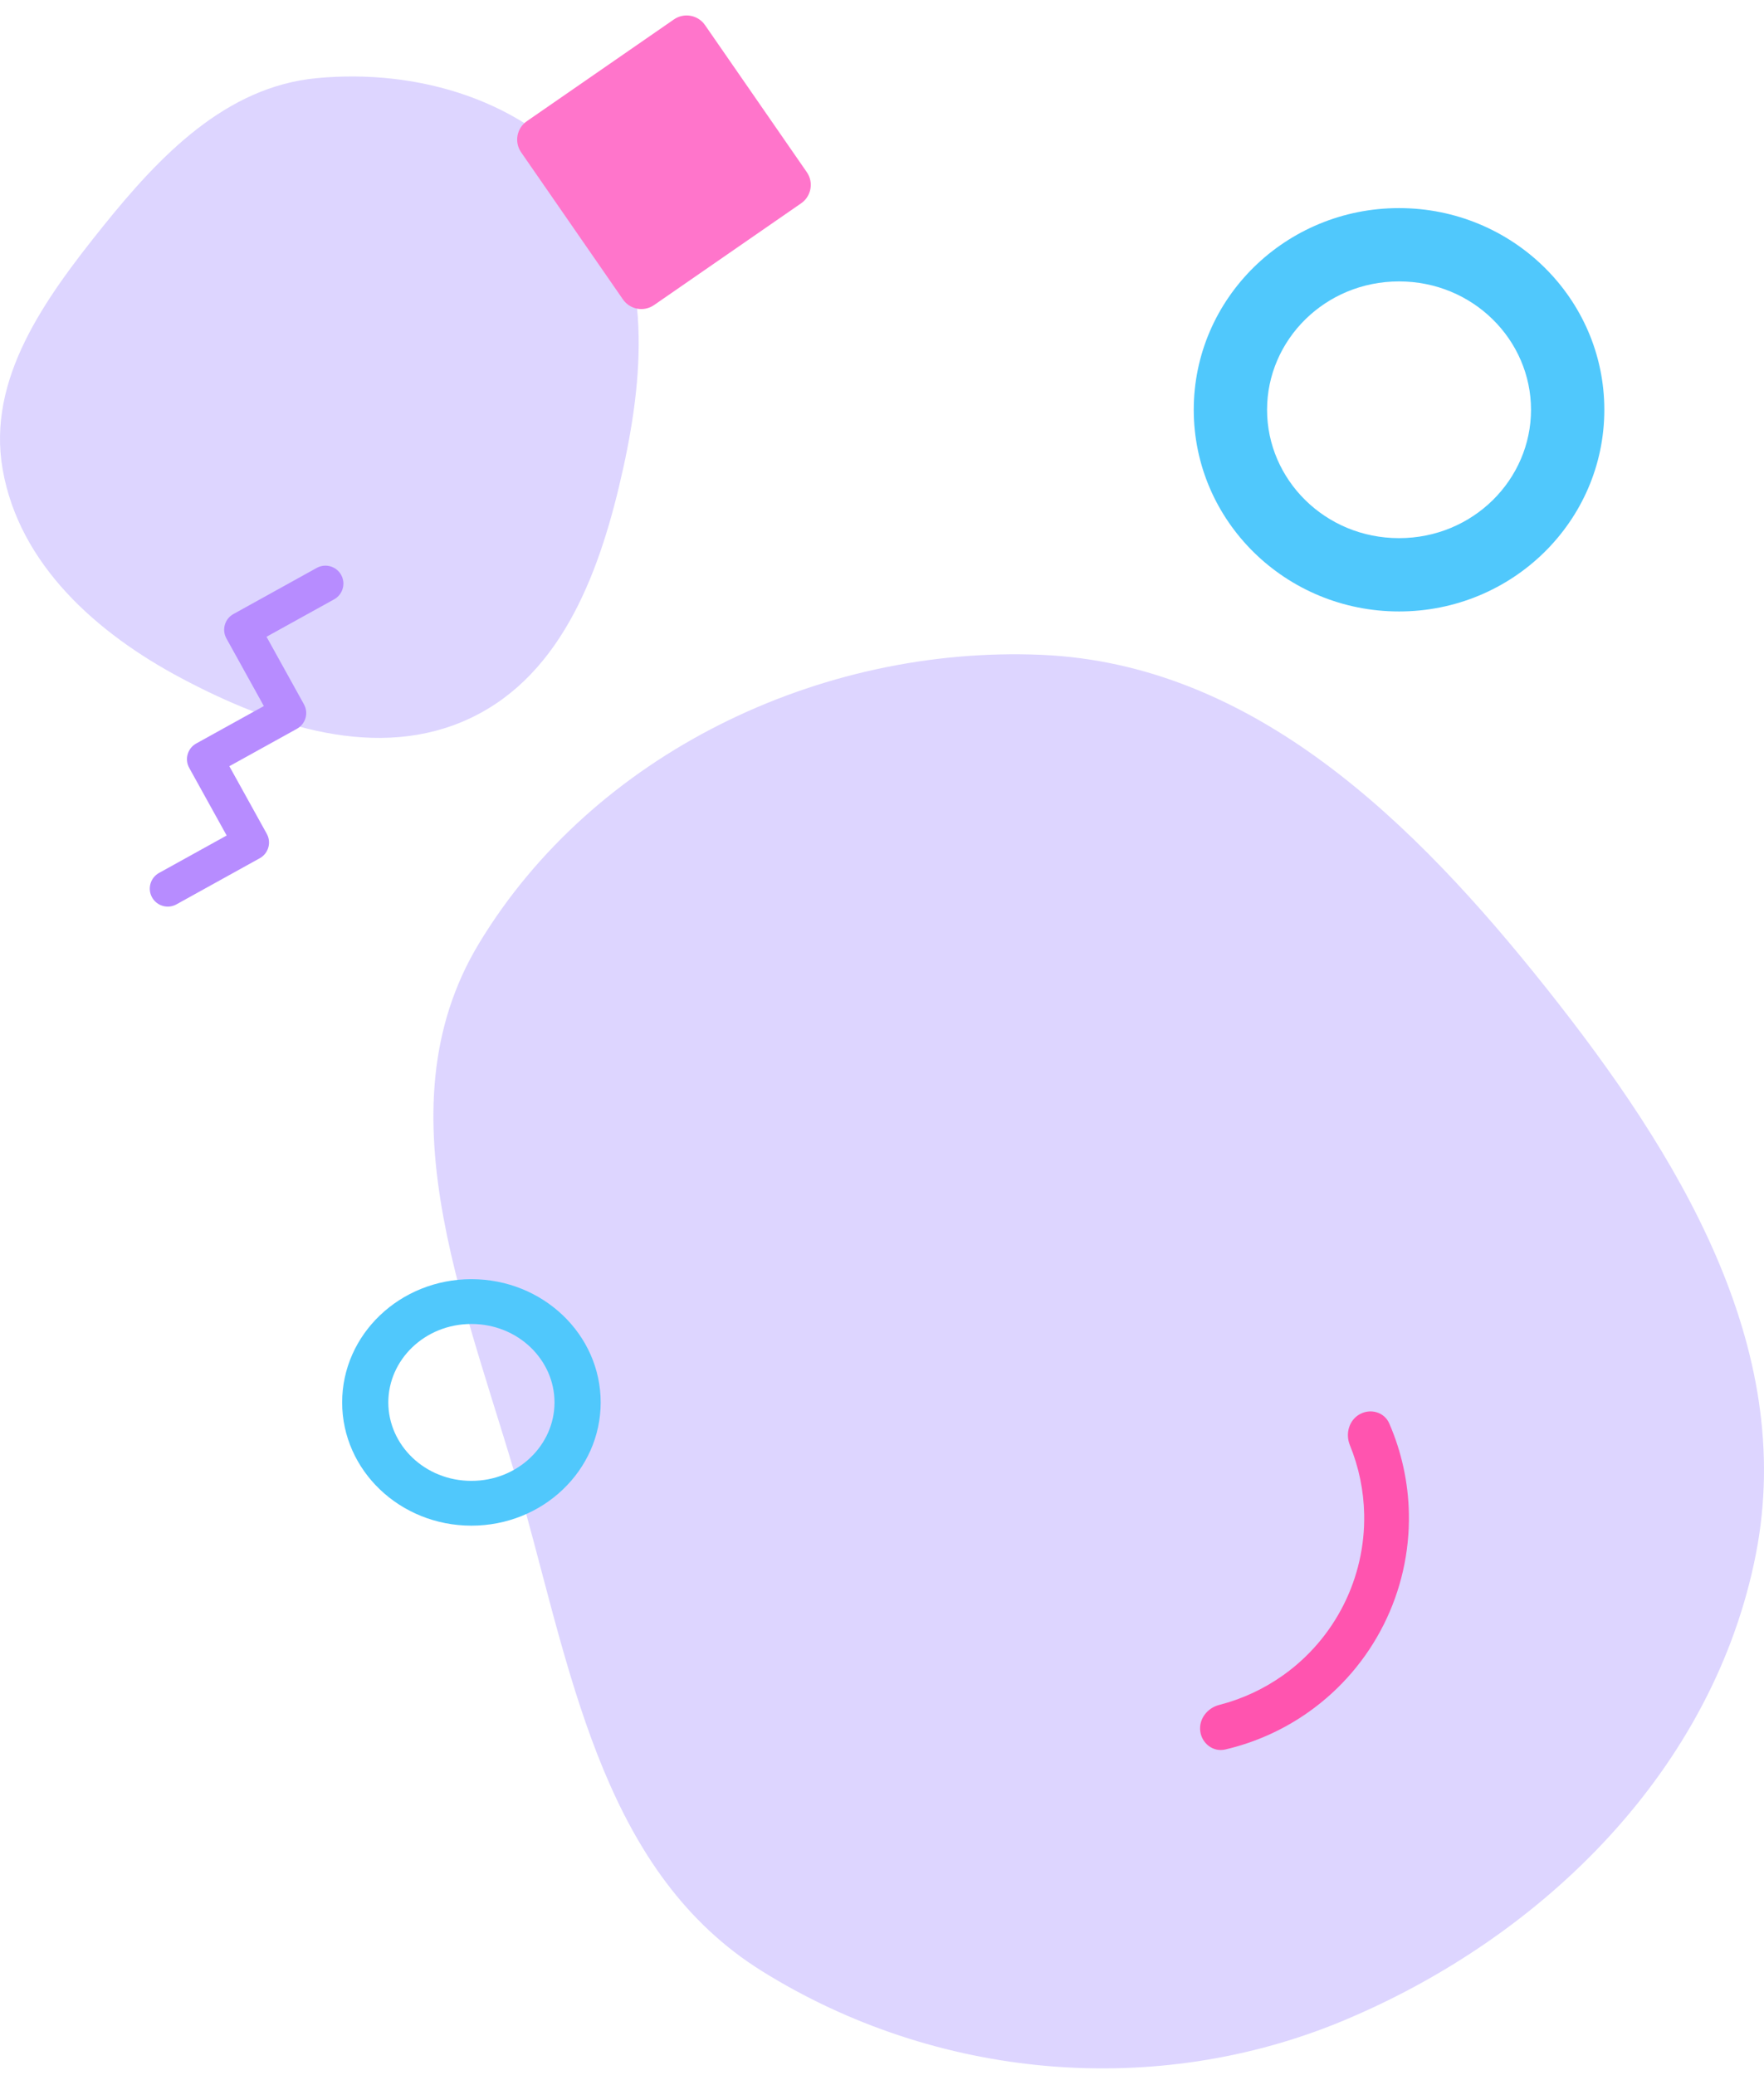 <svg width="238" height="280" viewBox="0 0 238 280" fill="none" xmlns="http://www.w3.org/2000/svg">
<g opacity="0.4">
<path fill-rule="evenodd" clip-rule="evenodd" d="M42.741 10.543C56.437 9.241 70.945 13.557 79.454 24.369C87.914 35.117 87.036 49.734 84.104 63.095C81.132 76.637 76.058 90.892 63.546 96.861C51.073 102.812 36.71 98.01 24.503 91.532C13.002 85.428 2.6 76.155 0.357 63.328C-1.782 51.101 6.077 40.284 13.848 30.606C21.572 20.987 30.461 11.711 42.741 10.543Z" fill="#A996FF"/>
</g>
<g opacity="0.4">
<path fill-rule="evenodd" clip-rule="evenodd" d="M140.477 88.358C169.113 89.57 190.845 110.947 208.668 133.378C226.427 155.73 242.391 181.705 236.901 209.713C231.243 238.573 208.516 261.213 181.378 272.592C155.869 283.287 126.242 280.588 102.777 265.947C81.927 252.937 77.334 227.294 70.818 203.608C63.696 177.713 50.742 150.269 64.635 127.282C80.094 101.706 110.603 87.094 140.477 88.358Z" fill="#A996FF"/>
</g>
<path fill-rule="evenodd" clip-rule="evenodd" d="M216.457 55.292C216.457 70.321 204.056 82.505 188.759 82.505C173.461 82.505 161.061 70.321 161.061 55.292C161.061 40.264 173.461 28.08 188.759 28.08C204.056 28.08 216.457 40.264 216.457 55.292ZM206.565 55.292C206.565 64.694 198.759 72.612 188.759 72.612C178.759 72.612 170.953 64.694 170.953 55.292C170.953 45.891 178.759 37.972 188.759 37.972C198.759 37.972 206.565 45.891 206.565 55.292Z" fill="#50C8FC"/>
<path d="M21.458 117.787C20.288 118.436 19.864 119.91 20.512 121.081C21.161 122.252 22.635 122.676 23.806 122.027L35.048 115.802C36.219 115.154 36.643 113.679 35.994 112.508L30.943 103.386L40.066 98.335C41.236 97.686 41.66 96.212 41.012 95.041L35.96 85.919L45.083 80.868C46.254 80.219 46.677 78.745 46.029 77.574C45.381 76.403 43.906 75.98 42.735 76.628L31.493 82.853C30.322 83.501 29.898 84.976 30.547 86.147L35.598 95.269L26.476 100.32C25.305 100.968 24.881 102.443 25.53 103.614L30.581 112.736L21.458 117.787Z" fill="#B78CFF"/>
<path d="M181.286 216.533C183.185 212.756 184.136 208.574 184.055 204.347C183.994 201.129 183.337 197.959 182.125 194.995C181.495 193.453 182.007 191.623 183.466 190.818C184.925 190.013 186.775 190.539 187.439 192.068C189.105 195.902 190.008 200.034 190.088 204.232C190.187 209.439 189.016 214.592 186.676 219.244C184.336 223.897 180.898 227.909 176.659 230.934C173.241 233.374 169.385 235.112 165.314 236.061C163.691 236.439 162.166 235.268 161.942 233.617C161.718 231.965 162.882 230.463 164.496 230.049C167.597 229.255 170.534 227.892 173.154 226.023C176.595 223.567 179.386 220.31 181.286 216.533Z" fill="#FF54AF"/>
<path d="M71.077 16.356C69.707 17.305 69.365 19.184 70.313 20.554L84.047 40.401C84.996 41.771 86.875 42.113 88.245 41.165L108.092 27.431C109.462 26.483 109.804 24.603 108.856 23.233L95.122 3.386C94.173 2.016 92.294 1.674 90.924 2.622L71.077 16.356Z" fill="#FF75CB"/>
<path fill-rule="evenodd" clip-rule="evenodd" d="M81.043 189.23C81.043 198.415 73.235 205.86 63.603 205.86C53.972 205.86 46.164 198.415 46.164 189.23C46.164 180.046 53.972 172.601 63.603 172.601C73.235 172.601 81.043 180.046 81.043 189.23ZM74.814 189.23C74.814 194.976 69.899 199.815 63.603 199.815C57.307 199.815 52.392 194.976 52.392 189.23C52.392 183.485 57.307 178.646 63.603 178.646C69.899 178.646 74.814 183.485 74.814 189.23Z" fill="#50C8FC"/>
</svg>
